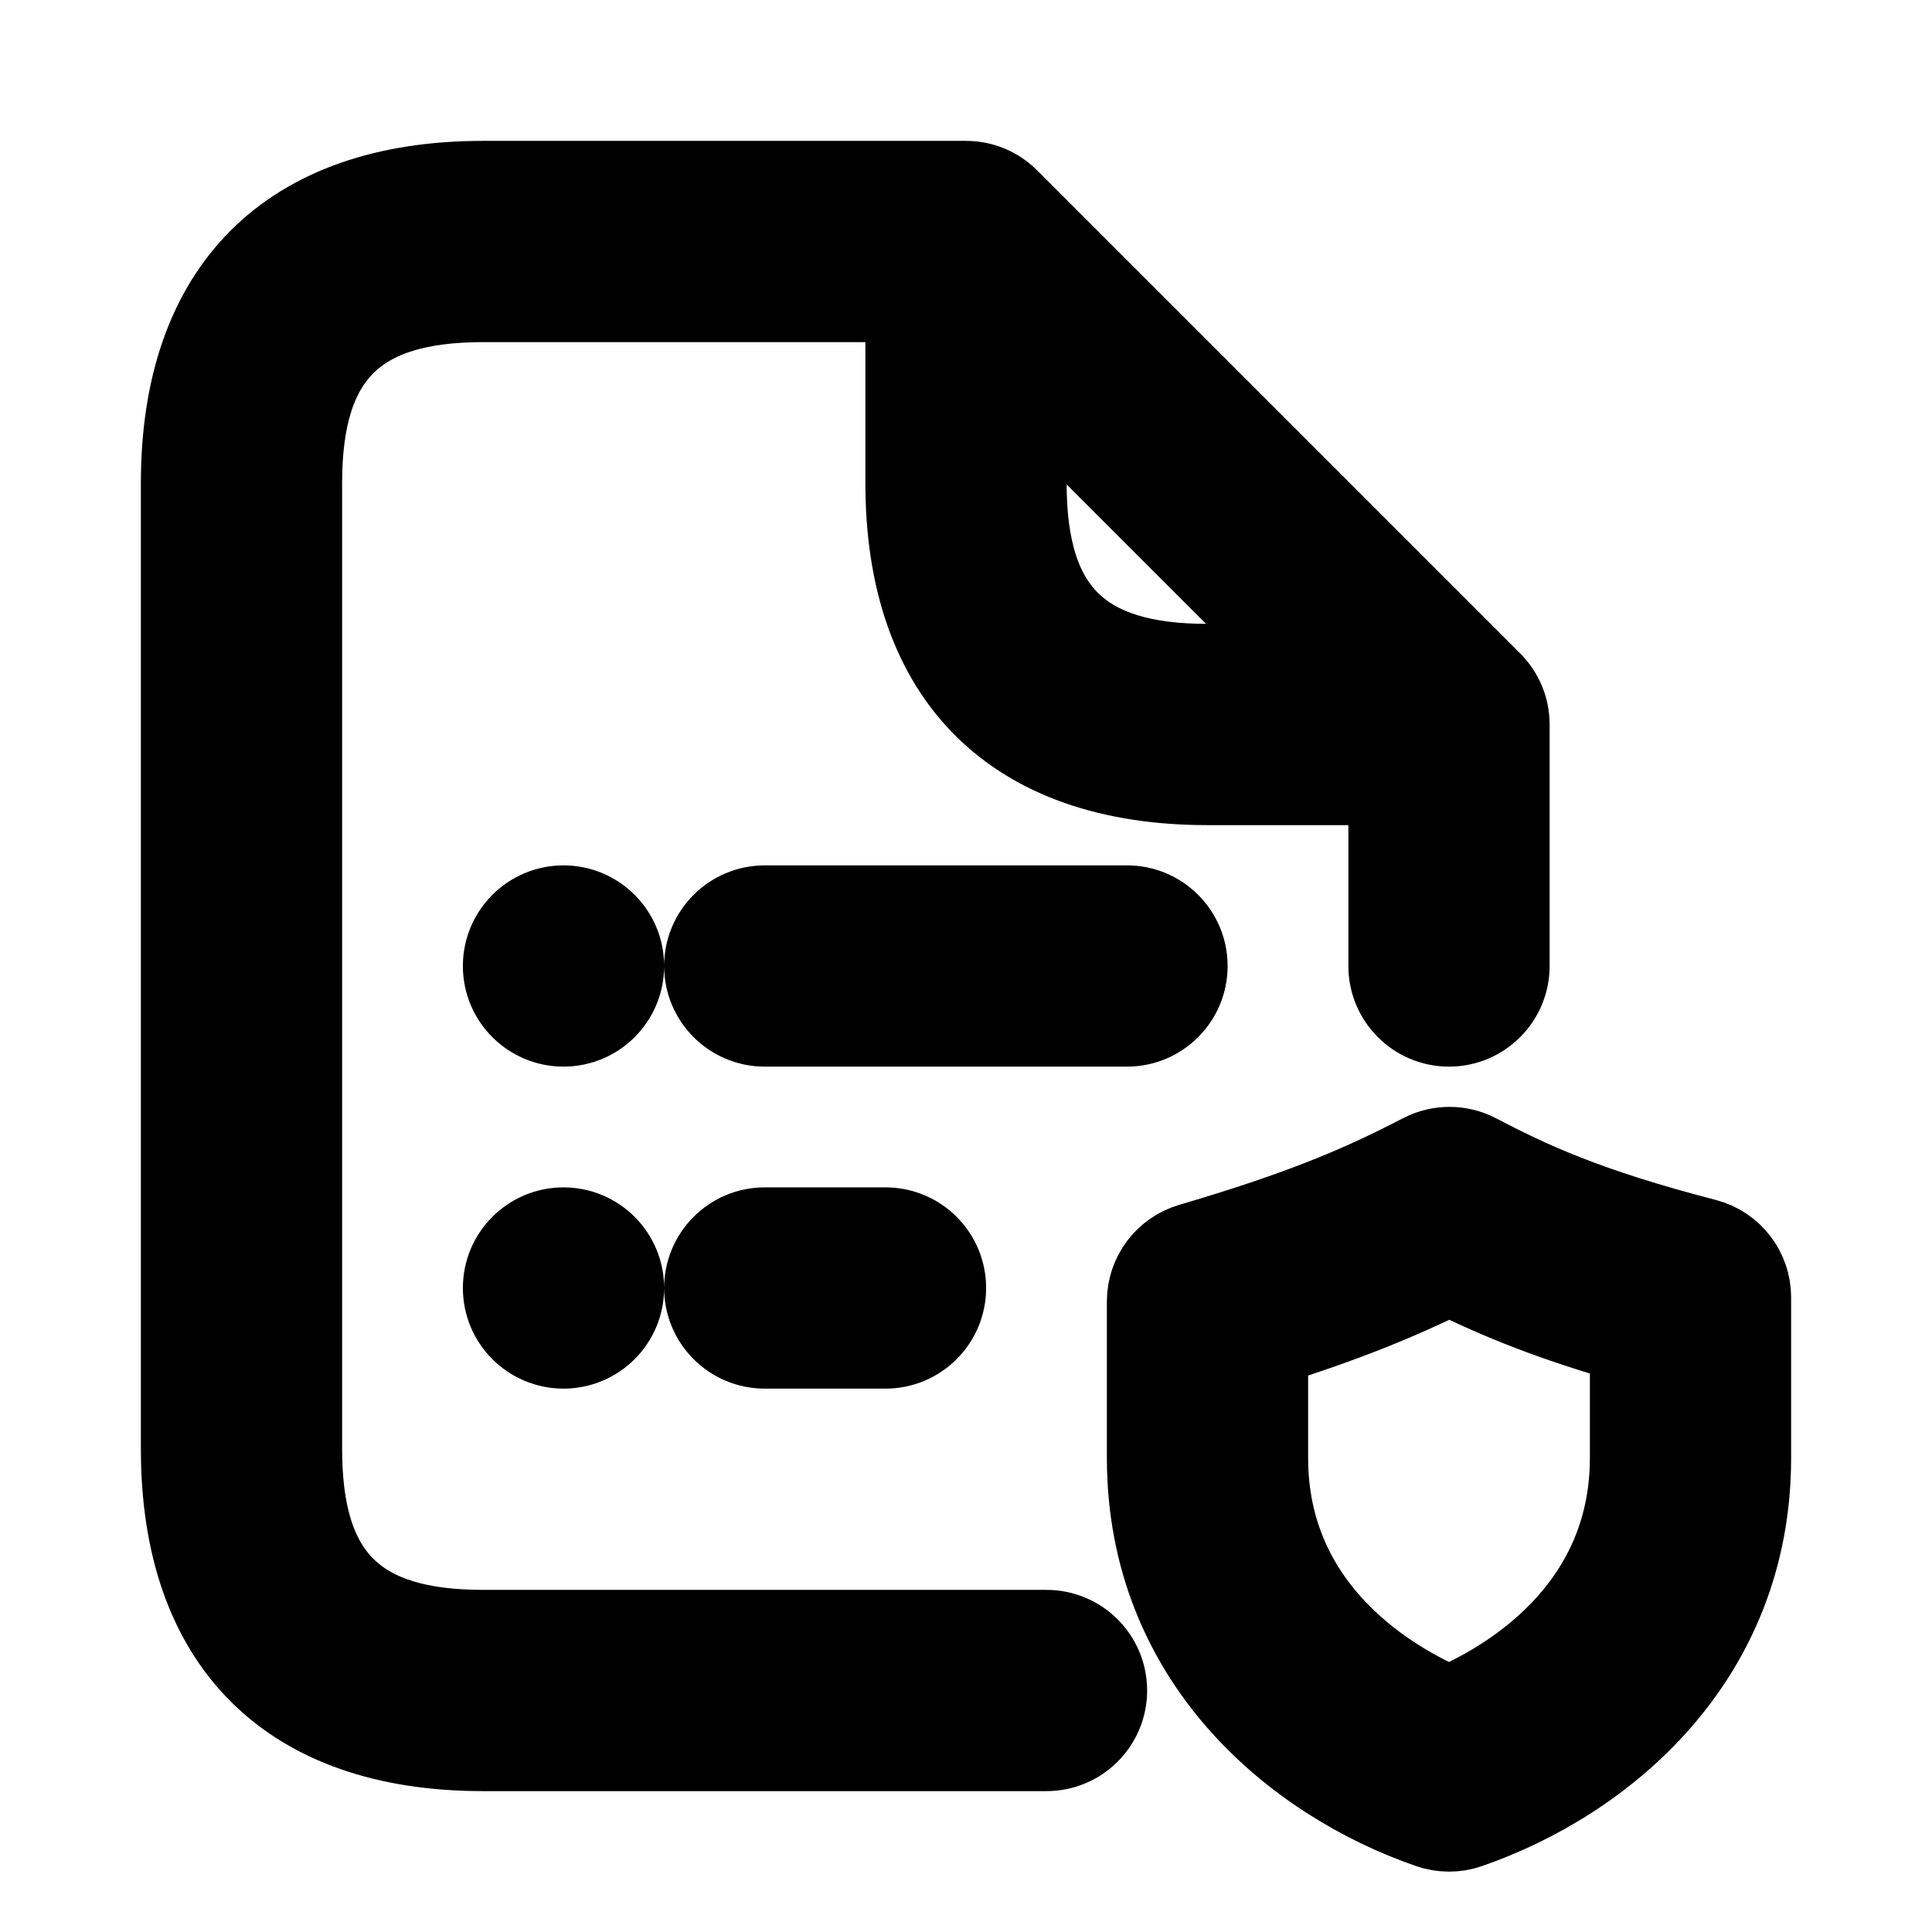 <svg viewBox="0 0 24 24" fill="currentColor" stroke="currentColor" xmlns="http://www.w3.org/2000/svg">
<path d="M7.75 12C7.75 12.414 7.414 12.75 7 12.75C6.586 12.75 6.25 12.414 6.25 12C6.25 11.586 6.586 11.25 7 11.25C7.414 11.25 7.75 11.586 7.75 12ZM7 15.25C6.586 15.25 6.25 15.586 6.25 16C6.25 16.414 6.586 16.75 7 16.75C7.414 16.75 7.75 16.414 7.75 16C7.75 15.586 7.414 15.25 7 15.25ZM14.75 12C14.75 11.586 14.414 11.25 14 11.25H9.5C9.086 11.25 8.75 11.586 8.75 12C8.75 12.414 9.086 12.75 9.5 12.75H14C14.414 12.75 14.75 12.414 14.75 12ZM11 16.75C11.414 16.75 11.75 16.414 11.75 16C11.75 15.586 11.414 15.25 11 15.25H9.5C9.086 15.25 8.75 15.586 8.75 16C8.75 16.414 9.086 16.75 9.5 16.75H11ZM21.75 16.116V18.111C21.75 20.608 19.939 22.123 18.245 22.709C18.166 22.737 18.083 22.75 18 22.75C17.917 22.75 17.834 22.736 17.755 22.709C16.061 22.123 14.25 20.608 14.25 18.111V16.167C14.25 15.834 14.47 15.541 14.789 15.447C16.31 15.001 17.017 14.666 17.663 14.333C17.879 14.222 18.136 14.222 18.353 14.335C18.993 14.669 19.69 15.002 21.188 15.39C21.519 15.476 21.75 15.774 21.75 16.116ZM20.25 16.689C19.284 16.413 18.625 16.146 18.004 15.84C17.375 16.148 16.728 16.416 15.75 16.723V18.111C15.75 20.024 17.313 20.902 18 21.196C18.687 20.903 20.25 20.024 20.25 18.111V16.689ZM13.75 21C13.75 21.414 13.414 21.75 13 21.75H6C3.582 21.75 2.25 20.418 2.25 18V6C2.25 3.582 3.582 2.25 6 2.25H12C12.199 2.25 12.39 2.329 12.53 2.47L18.53 8.47C18.671 8.611 18.75 8.801 18.75 9V12C18.75 12.414 18.414 12.75 18 12.75C17.586 12.75 17.25 12.414 17.25 12V9.75H15C12.582 9.75 11.25 8.418 11.25 6V3.75H6C4.423 3.75 3.75 4.423 3.75 6V18C3.75 19.577 4.423 20.25 6 20.25H13C13.414 20.25 13.75 20.586 13.75 21ZM15 8.25H16.189L12.75 4.811V6C12.75 7.577 13.423 8.25 15 8.25Z" />
</svg>
